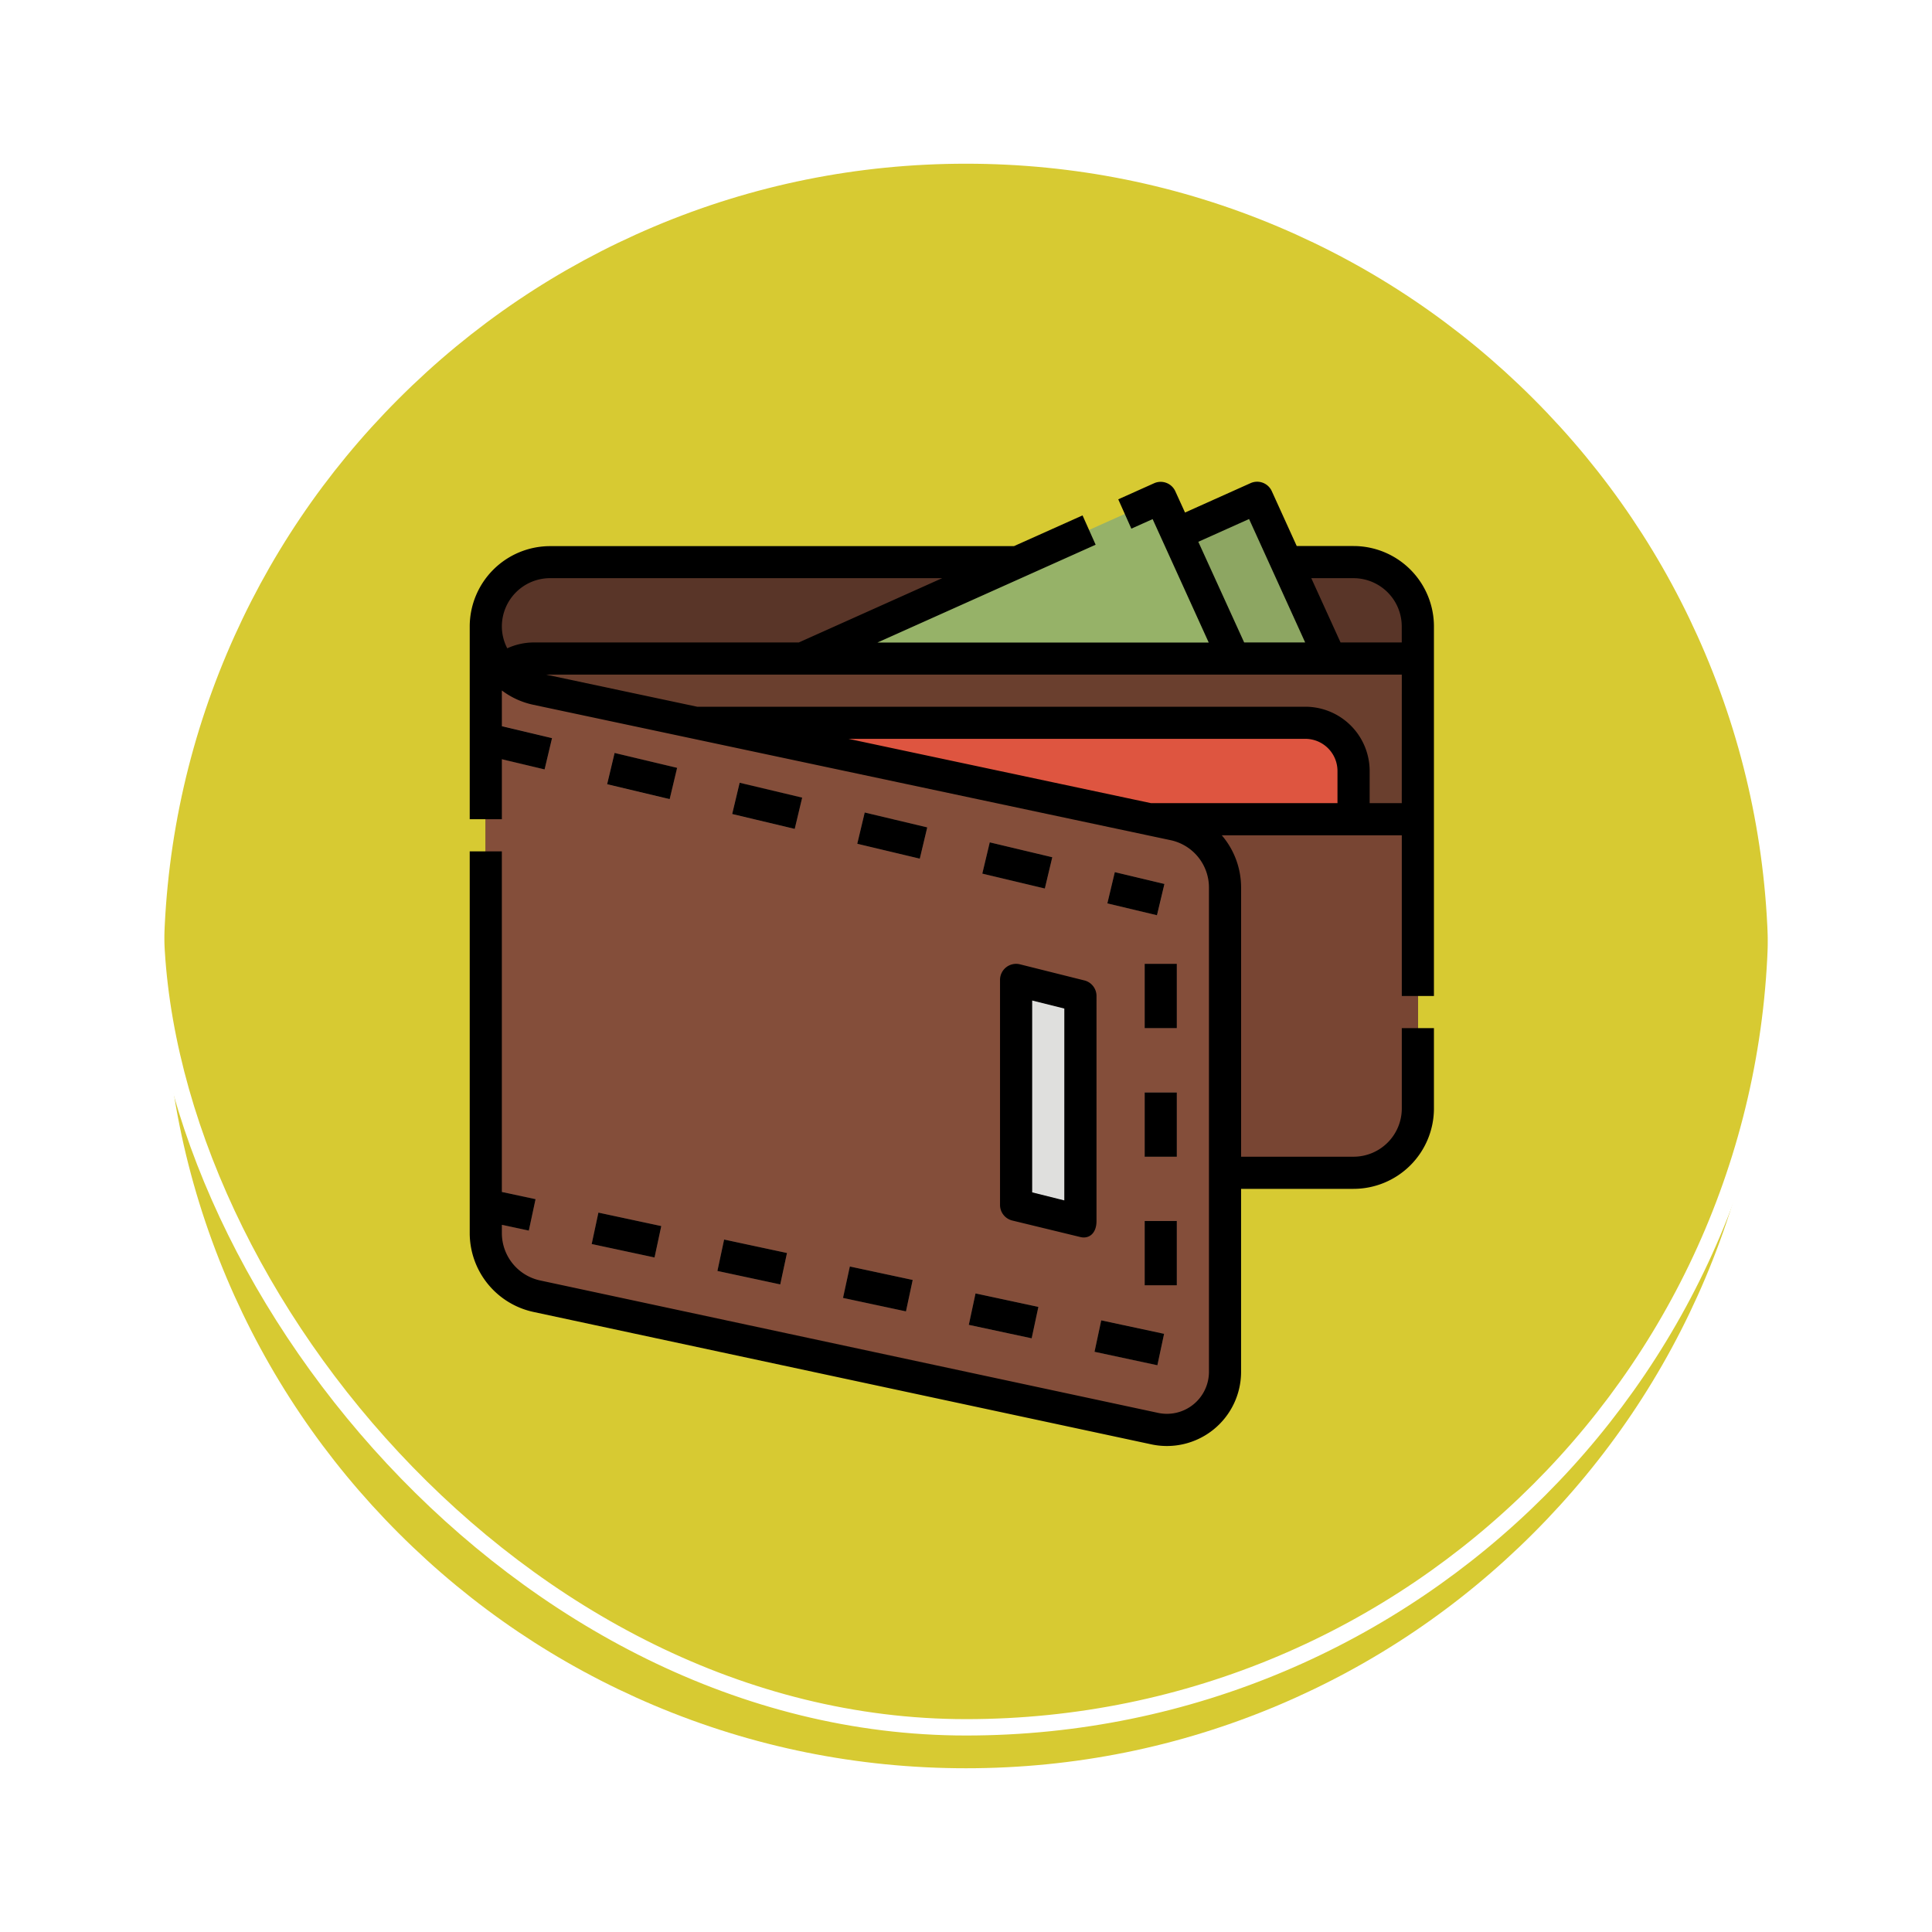 <svg xmlns="http://www.w3.org/2000/svg" xmlns:xlink="http://www.w3.org/1999/xlink" width="118" height="118" viewBox="0 0 118 118">
  <defs>
    <filter id="Trazado_896985" x="0" y="0" width="118" height="118" filterUnits="userSpaceOnUse">
      <feOffset dy="3" input="SourceAlpha"/>
      <feGaussianBlur stdDeviation="3" result="blur"/>
      <feFlood flood-opacity="0.161"/>
      <feComposite operator="in" in2="blur"/>
      <feComposite in="SourceGraphic"/>
    </filter>
  </defs>
  <g id="Grupo_1212718" data-name="Grupo 1212718" transform="translate(-616.967 -9157.27)">
    <g id="Grupo_1212199" data-name="Grupo 1212199" transform="translate(0.076 -8771.73)">
      <g id="Grupo_1200068" data-name="Grupo 1200068" transform="translate(-0.949 13650.111)">
        <g id="Grupo_1198724" data-name="Grupo 1198724" transform="translate(0.95 -182.434)">
          <g id="Grupo_1198140" data-name="Grupo 1198140" transform="translate(291 615.322)">
            <g id="Grupo_1111318" data-name="Grupo 1111318" transform="translate(334.891 3852)">
              <g id="Grupo_1109826" data-name="Grupo 1109826" transform="translate(0)">
                <g id="Grupo_1098742" data-name="Grupo 1098742" transform="translate(0 0)">
                  <g transform="matrix(1, 0, 0, 1, -9, -6)" filter="url(#Trazado_896985)">
                    <g id="Trazado_896985-2" data-name="Trazado 896985" transform="translate(9 6)" fill="#d0c110" opacity="0.859">
                      <path d="M 50 99.5 C 43.317 99.5 36.835 98.191 30.732 95.61 C 24.838 93.117 19.544 89.548 14.998 85.002 C 10.452 80.456 6.883 75.162 4.39 69.268 C 1.809 63.165 0.5 56.683 0.5 50 C 0.5 43.317 1.809 36.835 4.39 30.732 C 6.883 24.838 10.452 19.544 14.998 14.998 C 19.544 10.452 24.838 6.883 30.732 4.39 C 36.835 1.809 43.317 0.5 50 0.5 C 56.683 0.5 63.165 1.809 69.267 4.39 C 75.162 6.883 80.456 10.452 85.002 14.998 C 89.548 19.544 93.117 24.838 95.61 30.732 C 98.191 36.835 99.5 43.317 99.5 50 C 99.5 56.683 98.191 63.165 95.61 69.268 C 93.117 75.162 89.548 80.456 85.002 85.002 C 80.456 89.548 75.162 93.117 69.267 95.61 C 63.165 98.191 56.683 99.5 50 99.5 Z" stroke="none"/>
                      <path d="M 50 1 C 43.385 1 36.968 2.295 30.927 4.85 C 25.092 7.318 19.852 10.851 15.352 15.352 C 10.851 19.852 7.318 25.092 4.85 30.927 C 2.295 36.968 1 43.385 1 50 C 1 56.615 2.295 63.032 4.85 69.073 C 7.318 74.908 10.851 80.148 15.352 84.648 C 19.852 89.149 25.092 92.682 30.927 95.15 C 36.968 97.705 43.385 99 50 99 C 56.615 99 63.032 97.705 69.073 95.15 C 74.907 92.682 80.148 89.149 84.648 84.648 C 89.149 80.148 92.682 74.908 95.15 69.073 C 97.704 63.032 99 56.615 99 50 C 99 43.385 97.704 36.968 95.15 30.927 C 92.682 25.092 89.149 19.852 84.648 15.352 C 80.148 10.851 74.907 7.318 69.073 4.85 C 63.032 2.295 56.615 1 50 1 M 50 -7.62939453125e-06 C 77.614 -7.62939453125e-06 100 22.386 100 50 L 100 50 C 100 77.614 77.614 100 50 100 C 22.386 100 0 77.614 0 50 L 0 50 C 0 22.386 22.386 -7.62939453125e-06 50 -7.62939453125e-06 Z" stroke="none" fill="#fff"/>
                    </g>
                  </g>
                  <g id="Rectángulo_400907" data-name="Rectángulo 400907" transform="translate(0)" fill="none" stroke="#fff" stroke-width="1">
                    <rect width="100" height="100" rx="50" stroke="none"/>
                    <rect x="0.5" y="0.5" width="99" height="99" rx="49.5" fill="none"/>
                  </g>
                </g>
              </g>
            </g>
          </g>
        </g>
      </g>
    </g>
    <g id="Filled_outline" data-name="Filled outline" transform="translate(629.656 9170.696)">
      <path id="Trazado_901690" data-name="Trazado 901690" d="M77,56H27.926A3.926,3.926,0,0,0,24,59.926V93.3H77a3.926,3.926,0,0,0,3.926-3.926V59.926A3.926,3.926,0,0,0,77,56Z" transform="translate(-7.018 -35.094)" fill="#593528"/>
      <path id="Trazado_901691" data-name="Trazado 901691" d="M204.464,24,176,36.76l9.815,21.593,28.464-12.76Z" transform="translate(-140.37 -7.02)" fill="#8da662"/>
      <path id="Trazado_901692" data-name="Trazado 901692" d="M156.464,24,128,36.76l9.815,21.593,28.464-12.76Z" transform="translate(-98.259 -7.02)" fill="#96b268"/>
      <path id="Trazado_901693" data-name="Trazado 901693" d="M26.945,104H80.928v27.482A3.926,3.926,0,0,1,77,135.408H24V106.945A2.945,2.945,0,0,1,26.945,104Z" transform="translate(-7.018 -77.205)" fill="#6a3f2e"/>
      <path id="Trazado_901694" data-name="Trazado 901694" d="M24,184H80.928v17.667A3.926,3.926,0,0,1,77,205.593H24Z" transform="translate(-7.018 -147.39)" fill="#784533"/>
      <path id="Trazado_901695" data-name="Trazado 901695" d="M90.945,136h39.26a2.945,2.945,0,0,1,2.945,2.945v2.945H88v-2.945A2.945,2.945,0,0,1,90.945,136Z" transform="translate(-63.166 -105.279)" fill="#de5540"/>
      <path id="Trazado_901696" data-name="Trazado 901696" d="M69.15,103.94v29.586a3.549,3.549,0,0,1-3.55,3.549,3.624,3.624,0,0,1-.744-.079L27.1,128.907a3.926,3.926,0,0,1-3.1-3.839V88a3.91,3.91,0,0,0,3.1,3.826L66.039,100.1A3.927,3.927,0,0,1,69.15,103.94Z" transform="translate(-7.018 -63.168)" fill="#844e3a"/>
      <g id="Grupo_1212717" data-name="Grupo 1212717" transform="translate(16.982 30.681)">
        <path id="Trazado_901697" data-name="Trazado 901697" d="M61.591,375.822l-.412,1.92,3.839.822.412-1.919Zm-7.678-1.645L53.5,376.1l3.838.822L57.752,375Zm-7.678-1.645-.411,1.92,3.838.822.412-1.919Zm-7.678-1.645-.411,1.92,3.838.822.412-1.919Zm-7.678-1.645-.411,1.92,3.839.822.411-1.919ZM24,367.76v2.008l2.629.569.411-1.919Z" transform="translate(-24 -339.286)" fill="#9b6c5c"/>
        <path id="Trazado_901698" data-name="Trazado 901698" d="M62.42,144.84l-.455,1.909L65,147.47l.454-1.909Zm-7.639-1.819-.454,1.91,3.818.909.455-1.91ZM47.143,141.2l-.454,1.909,3.818.91.455-1.91ZM39.5,139.384l-.454,1.909,3.819.909.454-1.909Zm-7.639-1.819-.454,1.91,3.819.909.454-1.91ZM24,135.68V137.7l3.592.866.454-1.909Z" transform="translate(-24 -135.68)" fill="#9b6c5c"/>
        <path id="Trazado_901699" data-name="Trazado 901699" d="M352,271.7v3.926h1.963V271.7Zm0-7.852v3.926h1.963v-3.926ZM352,256v3.926h1.963V256Z" transform="translate(-311.758 -241.238)" fill="#9b6c5c"/>
      </g>
      <path id="Trazado_901700" data-name="Trazado 901700" d="M291.926,278.723,288,277.741V264l3.926.982Z" transform="translate(-238.629 -217.575)" fill="#dfdfdd"/>
      <path id="Trazado_901701" data-name="Trazado 901701" d="M69.983,19.924H66.511l-1.523-3.351a.982.982,0,0,0-1.3-.489l-4,1.794-.593-1.3a.982.982,0,0,0-1.295-.489l-2.19.982.8,1.791,1.3-.582,3.426,7.539H40.9l13.329-5.975-.8-1.791-4.188,1.877H20.908A4.913,4.913,0,0,0,16,24.832V36.61h1.963V32.945l2.61.622.454-1.91-3.064-.73V28.745a4.85,4.85,0,0,0,1.913.873l38.941,8.273a2.959,2.959,0,0,1,2.333,2.88V70.357a2.568,2.568,0,0,1-3.107,2.511l-37.752-8.09A2.96,2.96,0,0,1,17.963,61.9v-.519l1.647.353.411-1.919-2.059-.442v-20.8H16V61.9a4.933,4.933,0,0,0,3.879,4.8l37.751,8.09a4.531,4.531,0,0,0,5.482-4.431V59.185h6.871a4.913,4.913,0,0,0,4.908-4.908V49.369H72.928v4.908a2.948,2.948,0,0,1-2.945,2.945H63.113V40.771a4.9,4.9,0,0,0-1.18-3.18H72.928v9.815h1.963V24.832a4.913,4.913,0,0,0-4.908-4.908ZM60.5,19.665l3.1-1.391,3.426,7.538H63.3ZM18.293,26.17a2.9,2.9,0,0,1-.33-1.339,2.948,2.948,0,0,1,2.945-2.945h23.95L36.1,25.813H19.926a3.923,3.923,0,0,0-1.633.357ZM69,35.628H57.614L39.134,31.7h27.9A1.965,1.965,0,0,1,69,33.665Zm3.926,0H70.965V33.665a3.93,3.93,0,0,0-3.926-3.926H29.894l-9.24-1.963H72.928Zm0-9.815H69.187L67.4,21.887h2.58a2.948,2.948,0,0,1,2.945,2.945ZM39.216,63.927l3.839.822-.411,1.92L38.8,65.847ZM23.86,60.636l3.839.822-.411,1.919-3.839-.822Zm7.678,1.645,3.839.822-.411,1.919L31.128,64.2Zm23.033,4.936,3.839.822L58,69.959l-3.839-.822Zm-7.678-1.645,3.839.823-.411,1.919-3.839-.822ZM55.4,39.841l3.03.722-.455,1.91-3.03-.722Zm-7.638-1.819,3.819.909-.455,1.91-3.819-.909ZM35.85,37.2l-3.819-.909.455-1.91,3.819.909Zm-7.638-1.819-3.819-.909.455-1.91,3.819.909Zm15.277,3.637-3.819-.909.455-1.91,3.819.909ZM57.224,61.148h1.963v3.926H57.224Zm1.963-11.778H57.224V45.443h1.963Zm0,7.852H57.224V53.3h1.963ZM53.535,46.454l-3.926-.982a.982.982,0,0,0-1.22.952V60.166a.982.982,0,0,0,.743.952L53.3,62.129c.506.123.982-.2.982-.982V47.406a.981.981,0,0,0-.743-.952Zm-1.22,13.436L50.353,59.4V47.682l1.963.491Z" transform="translate(0)"/>
    </g>
  </g>
</svg>
